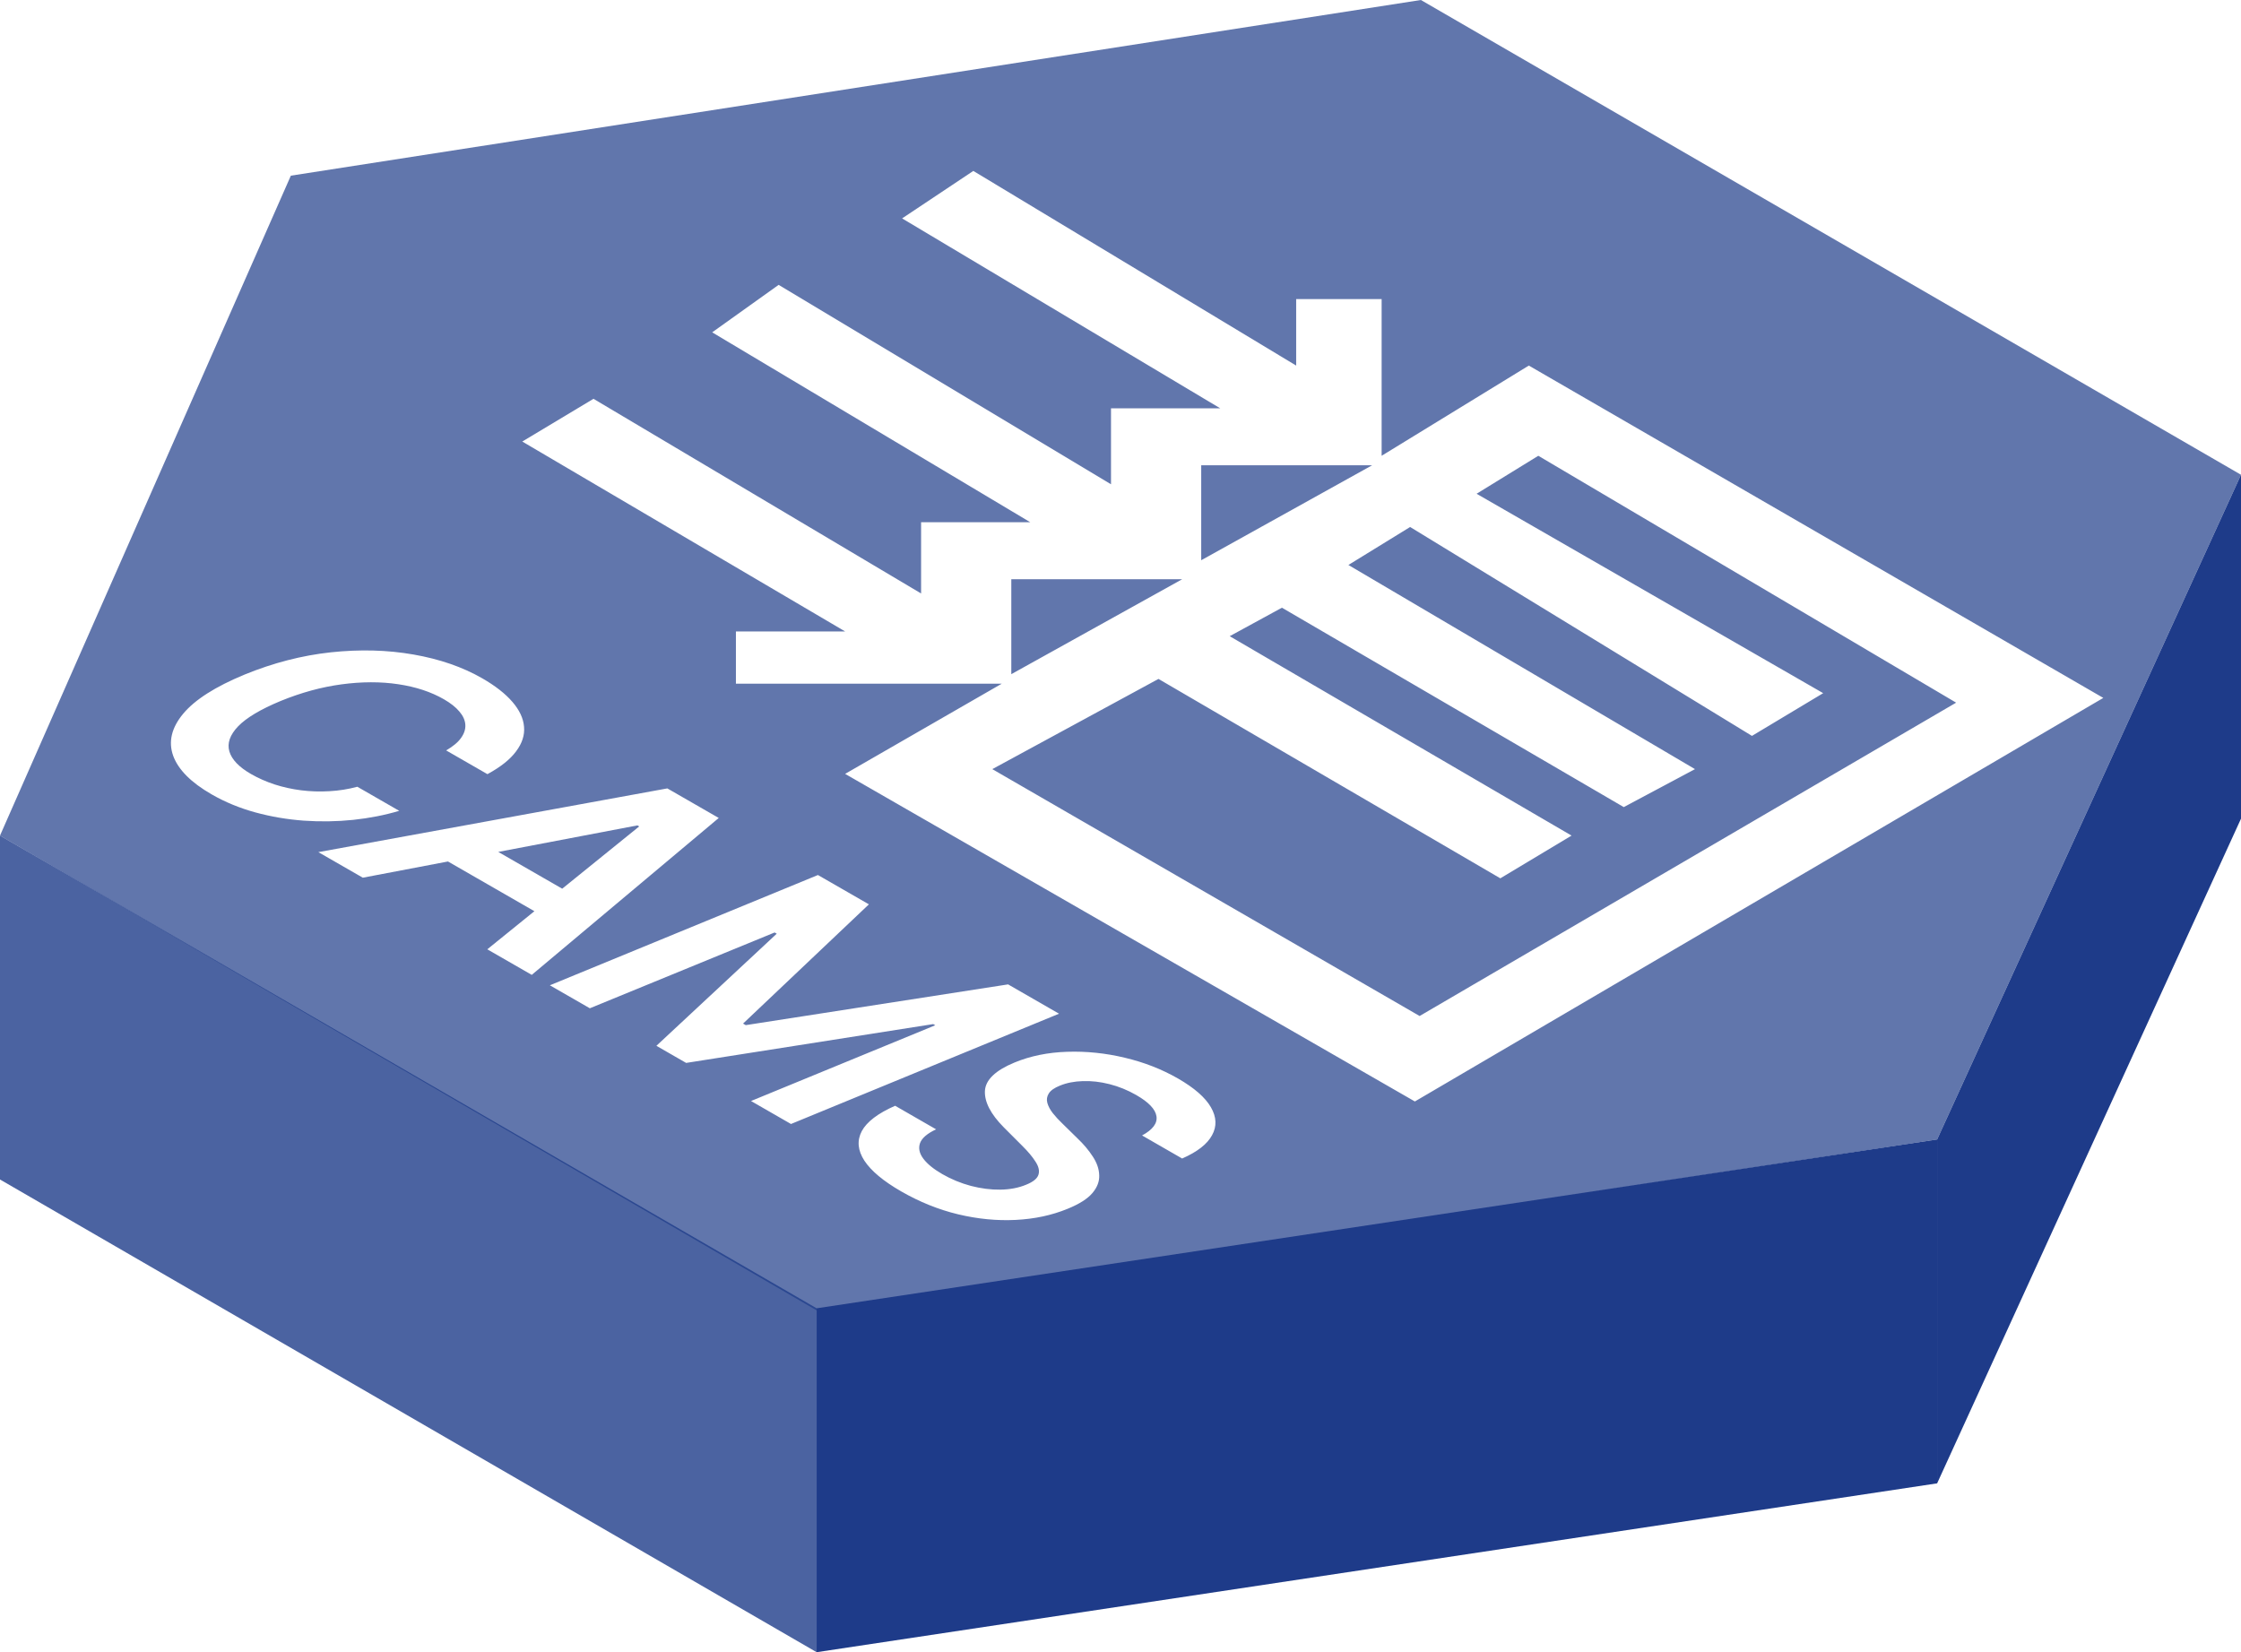 <svg width="118" height="87" viewBox="0 0 118 87" fill="none" xmlns="http://www.w3.org/2000/svg">
<path fill-rule="evenodd" clip-rule="evenodd" d="M74.817 0L15.315 9.25L0 44L43 69L102 60L118 25L74.817 0Z" fill="#1E3C89" fill-opacity="0.7"/>
<path fill-rule="evenodd" clip-rule="evenodd" d="M0 44L43 68.891V87L0 62.109V44Z" fill="#1E3D89" fill-opacity="0.8"/>
<path fill-rule="evenodd" clip-rule="evenodd" d="M102 60L43 68.891V87L102 78.109V60Z" fill="#1E3B89"/>
<path fill-rule="evenodd" clip-rule="evenodd" d="M102 60L118 25V43.109L102 78.109V60Z" fill="#1E3B89"/>
<g filter="url(#filter0_d_54_1634)">
<path fill-rule="evenodd" clip-rule="evenodd" d="M31.25 19L27.5 21.25L44.5 31.25H38.75V34H52.75L44.5 38.75L74.5 56L110.75 34.75L80.5 17.25L72.75 22V13.75H68.25V17.25L51.25 7L47.5 9.5L64.25 19.5H58.5V23.5L41 13L37.5 15.5L54.25 25.5H48.5V29.25L31.25 19ZM81 22L77.75 24L96 34.5L92.25 36.75L74.25 25.75L71 27.75L89.25 38.5L85.5 40.5L67.5 30L64.75 31.5L82.75 42L79 44.25L61 33.75L52.25 38.5L74.75 51.5L103 35L81 22ZM63.25 22.5V27.5L72.25 22.5H63.25ZM53.25 33.5V28.5H62.25L53.25 33.5ZM23.491 37.514L25.666 38.765C26.36 38.388 26.862 37.988 27.174 37.565C27.493 37.141 27.633 36.709 27.593 36.269C27.558 35.827 27.353 35.39 26.979 34.957C26.608 34.526 26.08 34.114 25.395 33.719C24.358 33.123 23.15 32.705 21.771 32.465C20.4 32.224 18.95 32.186 17.421 32.349C15.896 32.514 14.381 32.906 12.876 33.522C11.335 34.159 10.257 34.847 9.643 35.586C9.032 36.322 8.856 37.058 9.117 37.792C9.384 38.527 10.06 39.206 11.144 39.829C11.849 40.235 12.616 40.551 13.443 40.778C14.271 41.004 15.122 41.149 15.996 41.213C16.875 41.274 17.742 41.26 18.597 41.172C19.456 41.081 20.264 40.922 21.021 40.696L18.816 39.428C18.339 39.557 17.849 39.635 17.344 39.662C16.844 39.692 16.347 39.676 15.855 39.615C15.37 39.553 14.903 39.45 14.454 39.305C14.009 39.158 13.595 38.974 13.213 38.755C12.586 38.394 12.208 38 12.078 37.571C11.952 37.141 12.105 36.699 12.539 36.245C12.976 35.794 13.721 35.35 14.773 34.913C15.861 34.468 16.932 34.176 17.988 34.035C19.048 33.893 20.041 33.89 20.967 34.029C21.893 34.167 22.695 34.431 23.373 34.821C23.728 35.025 24 35.24 24.189 35.467C24.382 35.691 24.486 35.921 24.502 36.157C24.518 36.393 24.443 36.626 24.277 36.857C24.116 37.086 23.854 37.305 23.491 37.514ZM16.763 42.871L19.104 44.217L23.588 43.363L28.139 45.981L25.659 47.988L27.999 49.334L37.846 41.072L35.139 39.515L16.763 42.871ZM29.603 44.796L26.235 42.859L33.561 41.463L33.656 41.518L29.603 44.796ZM45.752 45.62L43.068 44.076L28.953 49.883L31.058 51.093L40.787 47.102L40.899 47.166L34.563 53.069L36.129 53.97L49.138 51.926L49.245 51.988L39.545 55.976L41.65 57.186L55.764 51.379L53.081 49.835L39.268 51.981L39.126 51.899L45.752 45.62ZM60.136 57.79C60.7 57.484 60.952 57.147 60.893 56.777C60.838 56.41 60.485 56.039 59.835 55.665C59.378 55.402 58.905 55.21 58.416 55.087C57.936 54.965 57.469 54.912 57.016 54.928C56.566 54.941 56.164 55.02 55.81 55.166C55.518 55.283 55.323 55.42 55.225 55.577C55.126 55.733 55.1 55.9 55.148 56.077C55.199 56.256 55.295 56.436 55.437 56.617C55.583 56.801 55.747 56.979 55.928 57.151L56.732 57.94C57.059 58.25 57.329 58.571 57.542 58.902C57.758 59.231 57.871 59.558 57.879 59.885C57.894 60.211 57.774 60.525 57.518 60.826C57.262 61.128 56.826 61.403 56.212 61.653C55.384 61.993 54.474 62.188 53.481 62.237C52.496 62.287 51.485 62.189 50.449 61.942C49.42 61.695 48.421 61.292 47.452 60.735C46.514 60.195 45.868 59.656 45.513 59.116C45.163 58.575 45.117 58.057 45.377 57.562C45.641 57.071 46.227 56.625 47.133 56.226L49.29 57.467C48.825 57.685 48.544 57.926 48.445 58.191C48.35 58.459 48.408 58.732 48.617 59.011C48.825 59.29 49.158 59.56 49.615 59.824C50.092 60.098 50.595 60.305 51.123 60.446C51.654 60.584 52.171 60.65 52.671 60.643C53.179 60.636 53.635 60.549 54.037 60.381C54.403 60.234 54.618 60.058 54.681 59.854C54.744 59.65 54.691 59.42 54.521 59.164C54.36 58.908 54.123 58.627 53.812 58.321L52.854 57.362C52.165 56.666 51.834 56.027 51.861 55.444C51.893 54.864 52.413 54.365 53.422 53.948C54.257 53.604 55.179 53.416 56.188 53.384C57.201 53.35 58.213 53.454 59.226 53.697C60.243 53.937 61.177 54.302 62.028 54.791C62.887 55.286 63.464 55.79 63.76 56.304C64.059 56.821 64.079 57.313 63.819 57.78C63.566 58.247 63.042 58.655 62.246 59.004L60.136 57.79Z" fill="white"/>
</g>
<defs>
<filter id="filter0_d_54_1634" x="9" y="7" width="101.75" height="57.25" filterUnits="userSpaceOnUse" color-interpolation-filters="sRGB">
<feFlood flood-opacity="0" result="BackgroundImageFix"/>
<feColorMatrix in="SourceAlpha" type="matrix" values="0 0 0 0 0 0 0 0 0 0 0 0 0 0 0 0 0 0 127 0" result="hardAlpha"/>
<feOffset dy="2"/>
<feComposite in2="hardAlpha" operator="out"/>
<feColorMatrix type="matrix" values="0 0 0 0 0.118 0 0 0 0 0.233 0 0 0 0 0.537 0 0 0 1 0"/>
<feBlend mode="normal" in2="BackgroundImageFix" result="effect1_dropShadow_54_1634"/>
<feBlend mode="normal" in="SourceGraphic" in2="effect1_dropShadow_54_1634" result="shape"/>
</filter>
</defs>
</svg>
